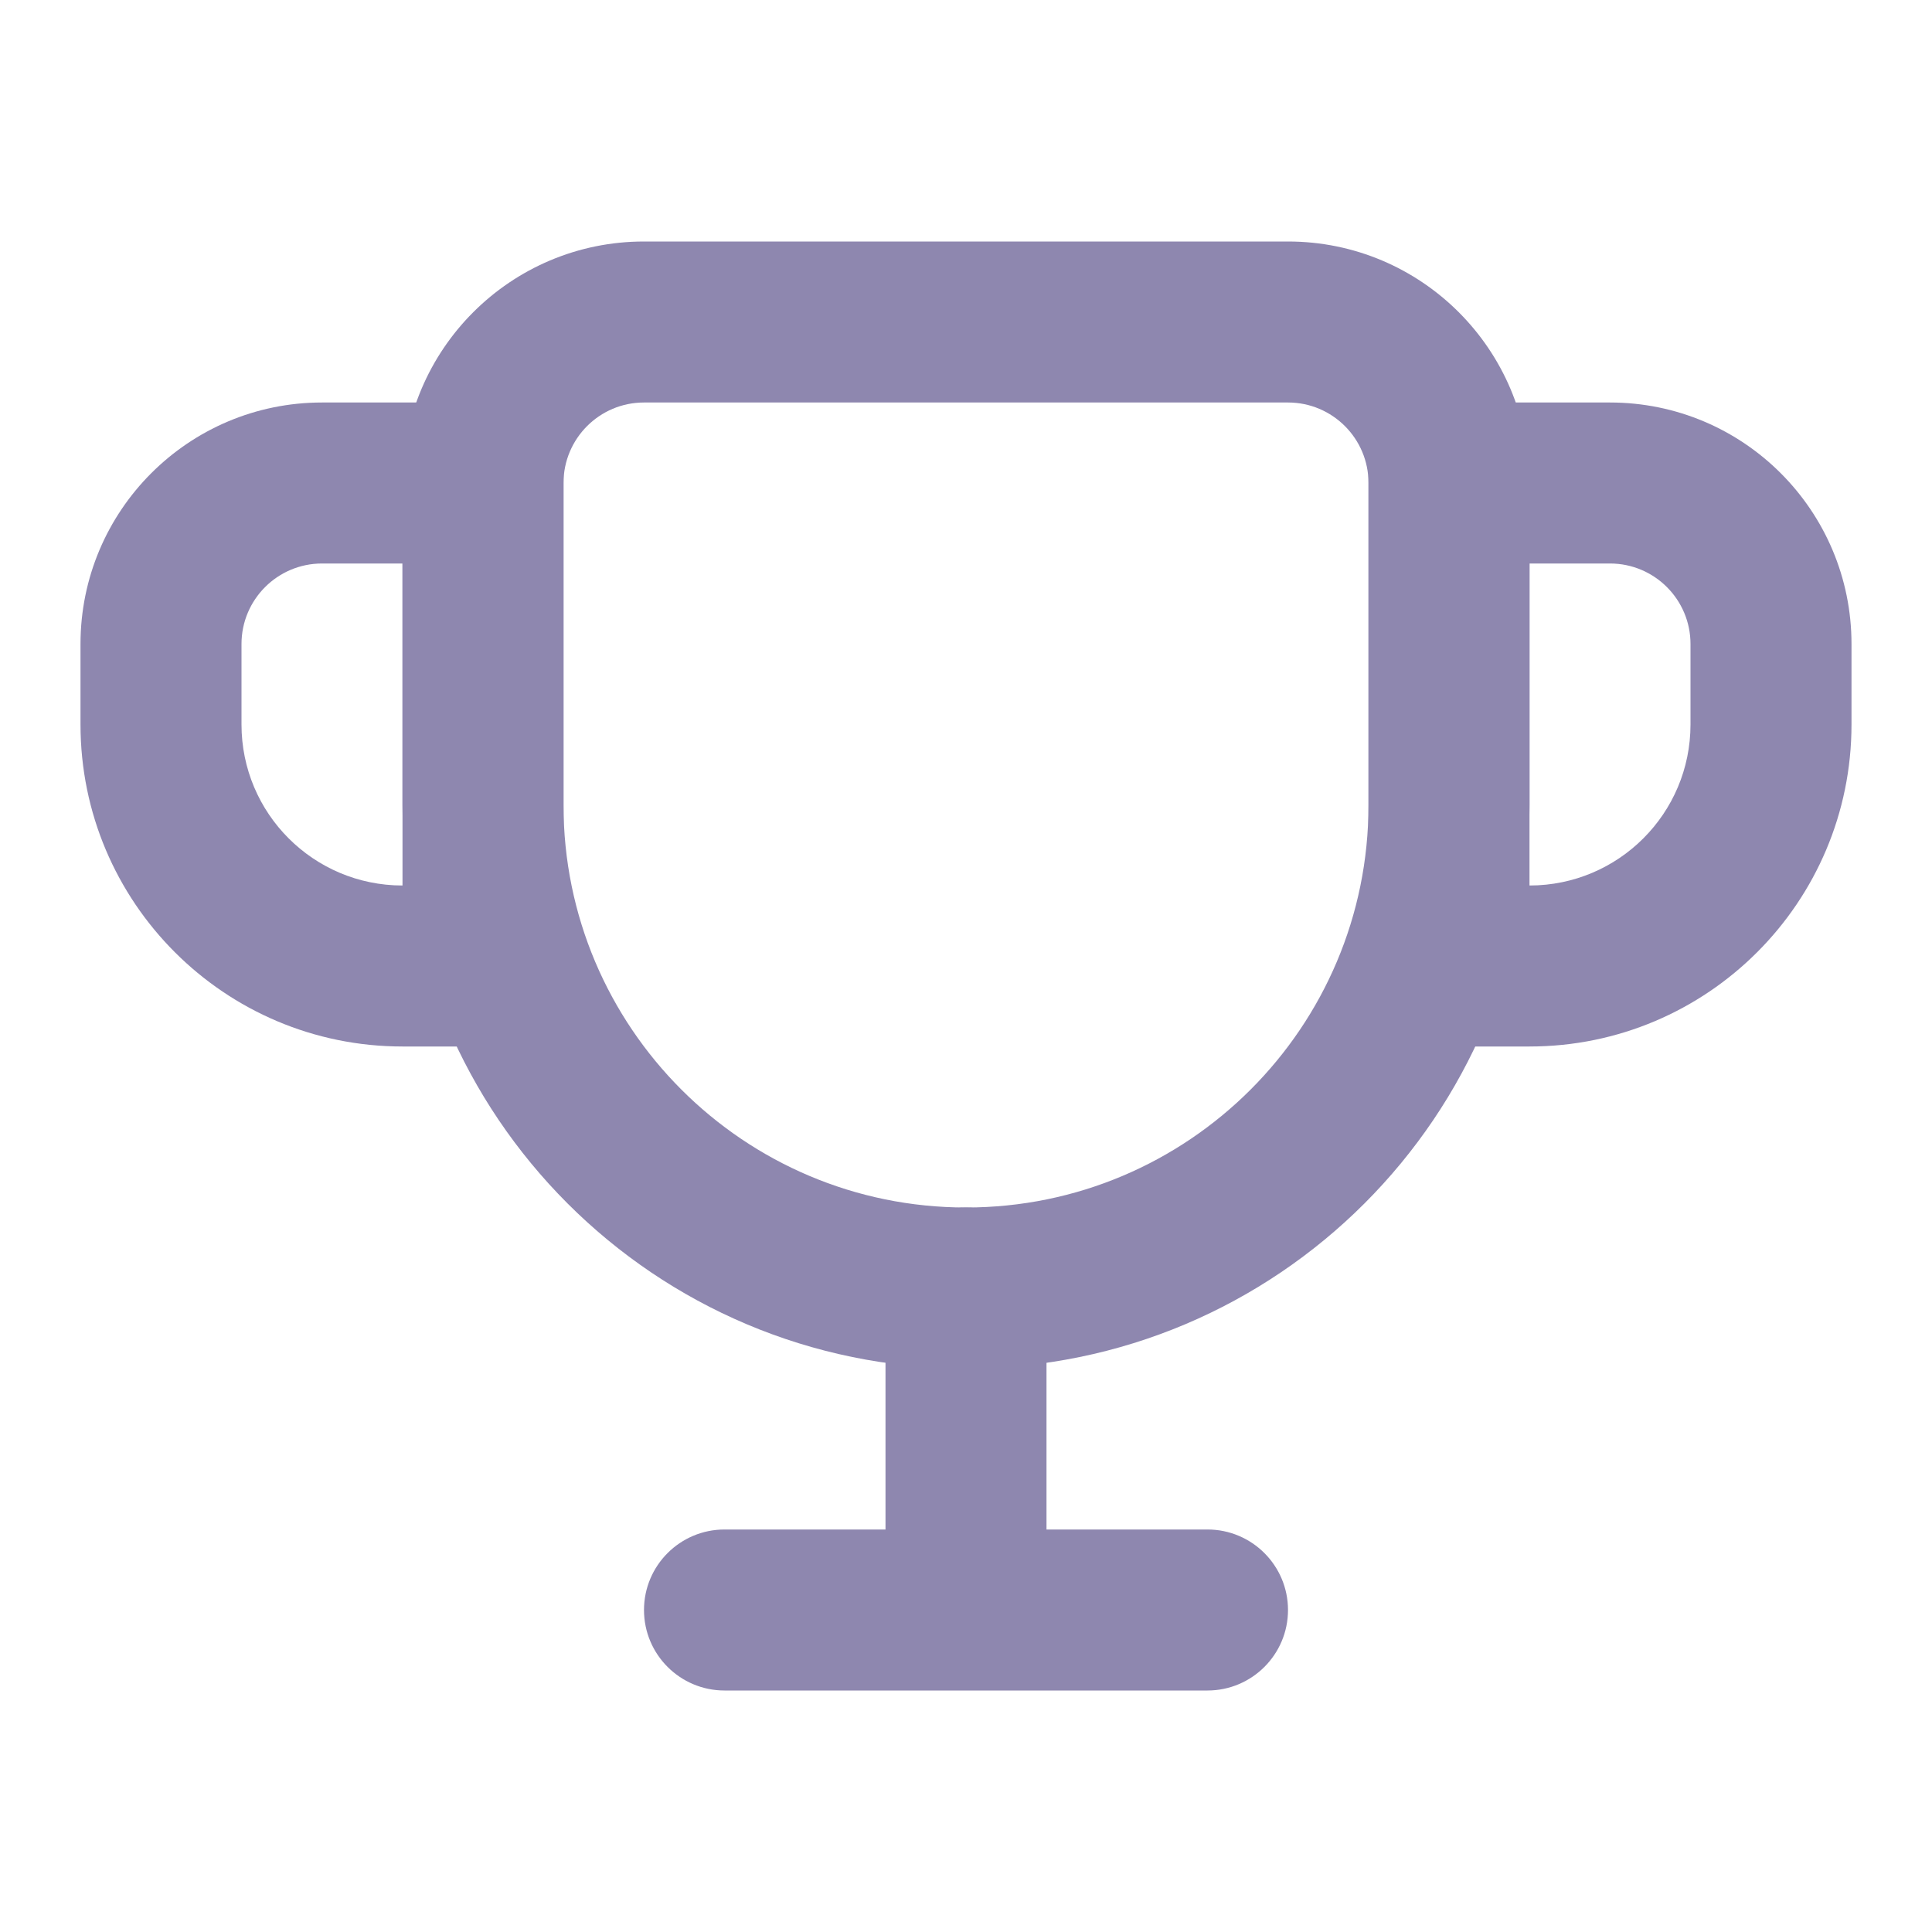 <svg width="24" height="24" viewBox="0 0 24 24" fill="none" xmlns="http://www.w3.org/2000/svg">
<path fill-rule="evenodd" clip-rule="evenodd" d="M16 5H8C7.448 5 7 5.448 7 6V10C7 12.761 9.239 15 12 15C14.761 15 17 12.761 17 10V6C17 5.448 16.552 5 16 5ZM8 3C6.343 3 5 4.343 5 6V10C5 13.866 8.134 17 12 17C15.866 17 19 13.866 19 10V6C19 4.343 17.657 3 16 3H8Z" fill="#8E87AF"/>
<path fill-rule="evenodd" clip-rule="evenodd" d="M1 8C1 6.343 2.343 5 4 5H7V13H5C2.791 13 1 11.209 1 9V8ZM4 7H5V11C3.895 11 3 10.105 3 9V8C3 7.448 3.448 7 4 7Z" fill="#8E87AF"/>
<path fill-rule="evenodd" clip-rule="evenodd" d="M23 8C23 6.343 21.657 5 20 5H17V13H19C21.209 13 23 11.209 23 9V8ZM20 7H19V11C20.105 11 21 10.105 21 9V8C21 7.448 20.552 7 20 7Z" fill="#8E87AF"/>
<path d="M12 15C11.448 15 11 15.448 11 16V19H9C8.448 19 8 19.448 8 20C8 20.552 8.448 21 9 21H15C15.552 21 16 20.552 16 20C16 19.448 15.552 19 15 19H13V16C13 15.448 12.552 15 12 15Z" fill="#8E87AF"/>
</svg>
